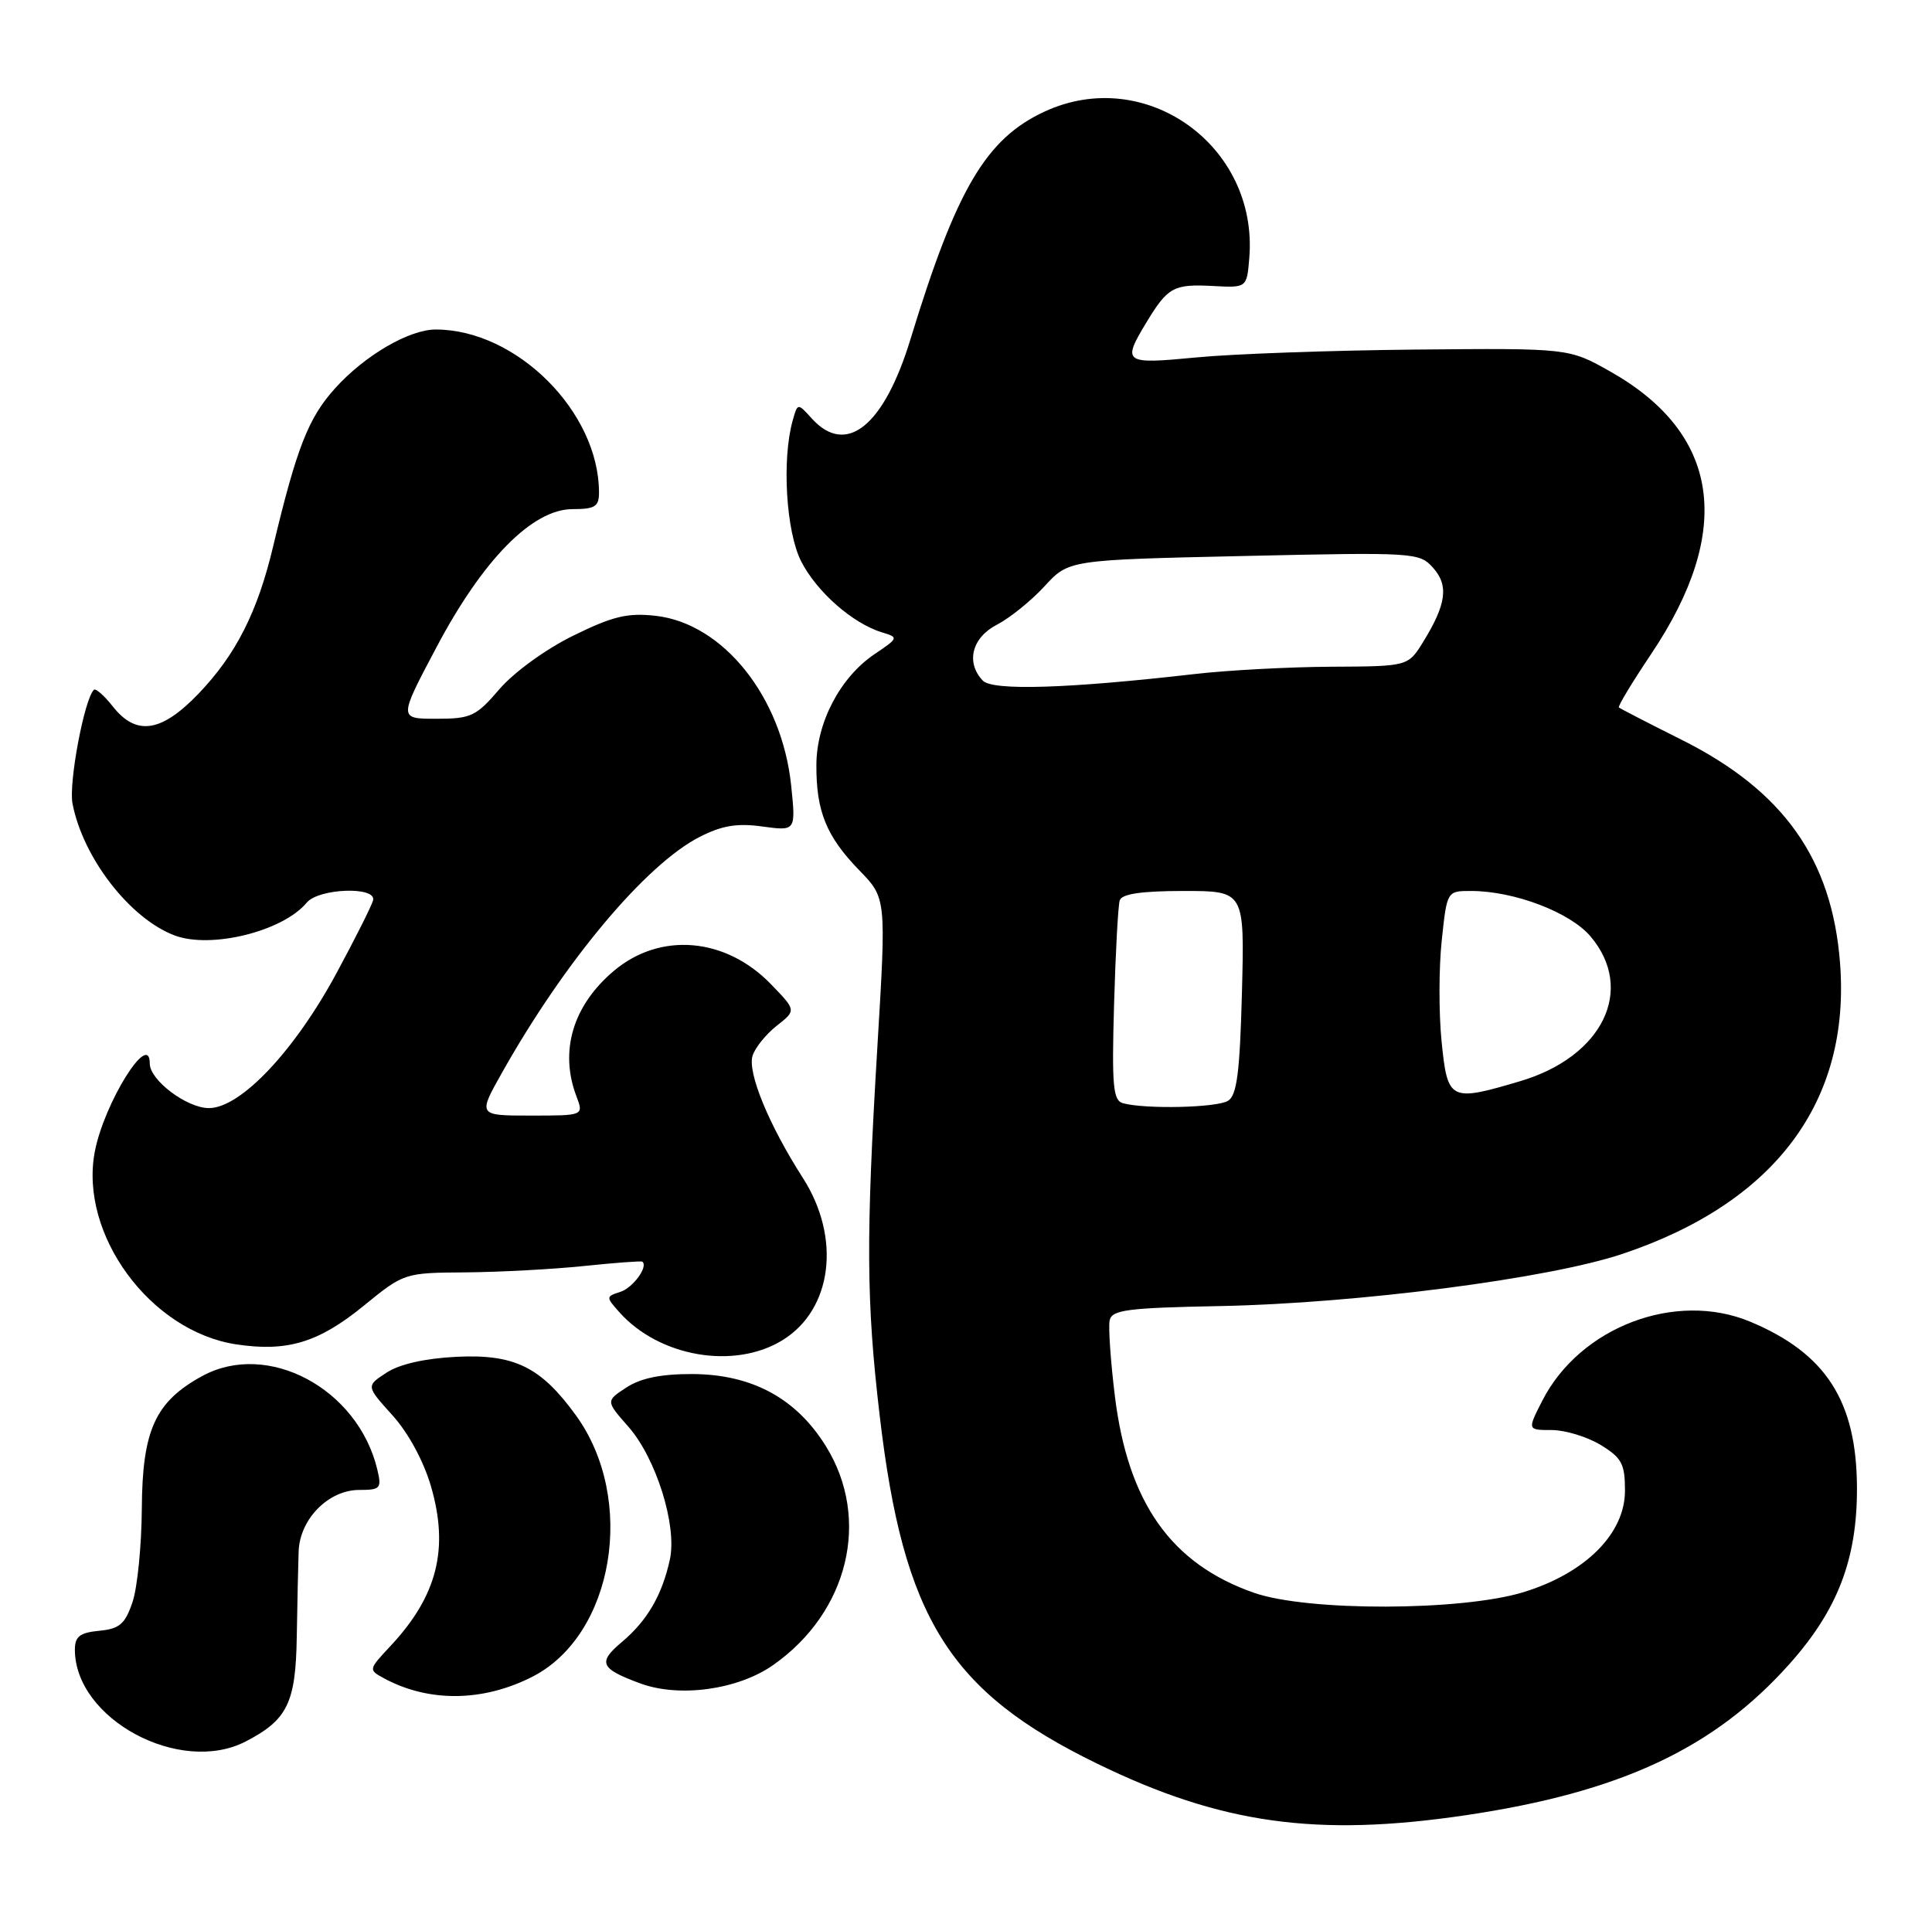 <?xml version="1.0" encoding="UTF-8" standalone="no"?>
<!DOCTYPE svg PUBLIC "-//W3C//DTD SVG 1.1//EN" "http://www.w3.org/Graphics/SVG/1.1/DTD/svg11.dtd" >
<svg xmlns="http://www.w3.org/2000/svg" xmlns:xlink="http://www.w3.org/1999/xlink" version="1.1" viewBox="0 0 258 256">
 <g >
 <path fill="currentColor"
d=" M 195.77 242.44 C 216.41 239.37 228.91 233.53 238.98 222.23 C 245.41 215.02 248.01 208.23 247.98 198.71 C 247.94 187.14 243.84 180.76 233.73 176.53 C 223.77 172.37 210.98 177.23 205.95 187.10 C 203.96 191.00 203.96 191.00 207.23 191.00 C 209.03 191.01 211.96 191.90 213.75 192.99 C 216.57 194.71 217.00 195.51 217.00 199.10 C 217.00 204.84 211.72 210.11 203.46 212.65 C 195.18 215.19 174.62 215.24 167.47 212.74 C 156.40 208.88 150.63 200.71 148.88 186.46 C 148.31 181.82 148.00 177.28 148.18 176.37 C 148.46 174.95 150.48 174.68 163.00 174.44 C 181.34 174.07 206.89 170.76 216.67 167.47 C 237.05 160.64 247.15 147.12 245.72 128.63 C 244.65 114.74 238.16 105.60 224.53 98.79 C 220.11 96.58 216.36 94.64 216.19 94.49 C 216.02 94.34 217.96 91.13 220.49 87.36 C 231.59 70.81 229.71 57.90 215.00 49.60 C 209.50 46.50 209.50 46.50 189.00 46.69 C 177.72 46.80 164.56 47.27 159.75 47.74 C 150.05 48.67 149.80 48.50 153.13 43.00 C 155.96 38.34 156.73 37.92 162.00 38.20 C 166.50 38.44 166.50 38.44 166.83 34.47 C 168.07 19.48 152.97 8.66 139.50 14.90 C 131.67 18.52 127.71 25.25 121.60 45.26 C 118.05 56.92 113.01 60.98 108.41 55.90 C 106.52 53.81 106.52 53.81 105.86 56.15 C 104.39 61.38 104.97 71.02 106.99 74.98 C 109.07 79.05 113.87 83.27 117.78 84.46 C 120.02 85.14 120.00 85.20 116.80 87.36 C 112.20 90.46 109.04 96.48 109.02 102.18 C 108.99 108.37 110.36 111.72 114.74 116.23 C 118.36 119.95 118.36 119.95 117.17 139.73 C 115.63 165.34 115.68 173.80 117.47 189.04 C 120.64 216.14 126.74 225.92 146.50 235.55 C 163.03 243.61 175.83 245.40 195.77 242.44 Z  M 32.80 232.60 C 38.38 229.72 39.49 227.45 39.63 218.64 C 39.70 214.16 39.82 209.02 39.88 207.20 C 40.04 202.88 43.87 199.00 47.97 199.00 C 50.81 199.00 50.99 198.80 50.38 196.25 C 47.79 185.45 35.73 179.02 27.00 183.79 C 20.74 187.21 19.01 191.00 18.94 201.40 C 18.91 206.40 18.35 212.07 17.69 214.00 C 16.70 216.92 15.96 217.55 13.25 217.81 C 10.66 218.06 10.00 218.58 10.00 220.33 C 10.00 229.59 24.02 237.14 32.80 232.60 Z  M 71.09 223.95 C 81.99 218.39 85.02 200.23 76.91 189.04 C 72.22 182.56 68.69 180.83 60.92 181.22 C 56.75 181.43 53.34 182.20 51.61 183.34 C 48.88 185.12 48.88 185.12 52.40 189.02 C 54.53 191.38 56.57 195.14 57.56 198.54 C 59.98 206.88 58.39 213.16 52.15 219.84 C 49.18 223.02 49.18 223.02 51.34 224.19 C 57.30 227.39 64.52 227.30 71.09 223.95 Z  M 103.26 222.38 C 113.31 215.32 116.31 202.89 110.31 193.19 C 106.34 186.76 100.43 183.56 92.46 183.52 C 88.29 183.51 85.57 184.06 83.66 185.31 C 80.89 187.12 80.89 187.12 83.92 190.56 C 87.62 194.78 90.43 203.75 89.46 208.27 C 88.43 213.02 86.45 216.44 83.07 219.29 C 79.78 222.05 80.13 222.86 85.50 224.84 C 90.73 226.77 98.55 225.69 103.26 222.38 Z  M 104.51 178.99 C 111.16 174.88 112.35 165.33 107.21 157.32 C 102.68 150.26 99.79 143.24 100.50 141.00 C 100.84 139.93 102.29 138.13 103.73 137.00 C 106.34 134.95 106.34 134.95 102.95 131.45 C 96.89 125.19 88.18 124.45 81.99 129.66 C 76.50 134.28 74.68 140.39 76.98 146.43 C 77.95 149.00 77.95 149.00 70.88 149.00 C 63.81 149.00 63.81 149.00 67.05 143.25 C 75.43 128.35 86.25 115.45 93.43 111.78 C 96.41 110.26 98.43 109.92 101.82 110.39 C 106.28 111.00 106.28 111.00 105.65 104.89 C 104.41 93.07 96.58 83.27 87.56 82.25 C 83.79 81.83 81.84 82.30 76.53 84.91 C 72.87 86.71 68.62 89.80 66.70 92.04 C 63.58 95.68 62.90 96.00 58.27 96.00 C 53.23 96.00 53.23 96.00 58.25 86.52 C 64.46 74.75 71.10 68.00 76.46 68.00 C 79.47 68.00 80.00 67.66 79.99 65.75 C 79.97 55.00 68.98 44.03 58.21 44.01 C 54.66 44.00 48.73 47.45 44.76 51.85 C 41.18 55.81 39.63 59.77 36.47 73.00 C 34.39 81.75 31.50 87.44 26.51 92.65 C 21.54 97.83 18.19 98.33 15.06 94.35 C 13.91 92.89 12.77 91.89 12.53 92.14 C 11.25 93.42 9.16 104.56 9.68 107.31 C 11.06 114.56 17.35 122.69 23.32 124.94 C 28.18 126.77 37.77 124.39 40.95 120.57 C 42.55 118.63 50.31 118.36 49.82 120.25 C 49.65 120.94 47.48 125.26 45.00 129.86 C 39.37 140.33 32.14 148.00 27.90 148.00 C 24.95 148.00 20.00 144.27 20.00 142.05 C 20.00 137.54 13.90 147.32 12.66 153.82 C 10.55 164.86 20.08 177.84 31.57 179.56 C 38.35 180.58 42.53 179.32 48.51 174.45 C 53.97 170.00 53.97 170.00 62.24 169.94 C 66.78 169.90 73.88 169.52 78.00 169.09 C 82.12 168.66 85.62 168.40 85.77 168.51 C 86.62 169.14 84.52 172.02 82.83 172.55 C 80.91 173.16 80.91 173.24 82.68 175.23 C 88.01 181.24 98.07 182.97 104.51 178.99 Z  M 149.96 147.35 C 148.64 146.99 148.46 145.04 148.77 134.22 C 148.97 127.22 149.31 120.94 149.53 120.25 C 149.81 119.39 152.45 119.00 158.07 119.00 C 166.20 119.00 166.20 119.00 165.85 132.54 C 165.57 143.21 165.18 146.28 164.00 147.02 C 162.53 147.95 153.00 148.17 149.96 147.35 Z  M 192.51 139.11 C 192.13 135.31 192.14 129.24 192.53 125.61 C 193.23 119.00 193.23 119.00 196.43 119.00 C 202.22 119.00 209.69 121.85 212.42 125.09 C 218.39 132.18 214.03 141.13 203.02 144.40 C 193.62 147.19 193.31 147.04 192.51 139.11 Z  M 131.25 90.91 C 128.94 88.49 129.78 85.16 133.14 83.43 C 134.87 82.53 137.73 80.22 139.50 78.29 C 142.72 74.78 142.72 74.78 166.11 74.26 C 188.91 73.75 189.55 73.79 191.37 75.83 C 193.49 78.20 193.15 80.71 190.04 85.75 C 188.03 89.00 188.03 89.00 177.76 89.05 C 172.12 89.08 163.90 89.52 159.50 90.03 C 142.62 91.97 132.57 92.28 131.25 90.91 Z "/>
</g>
</svg>